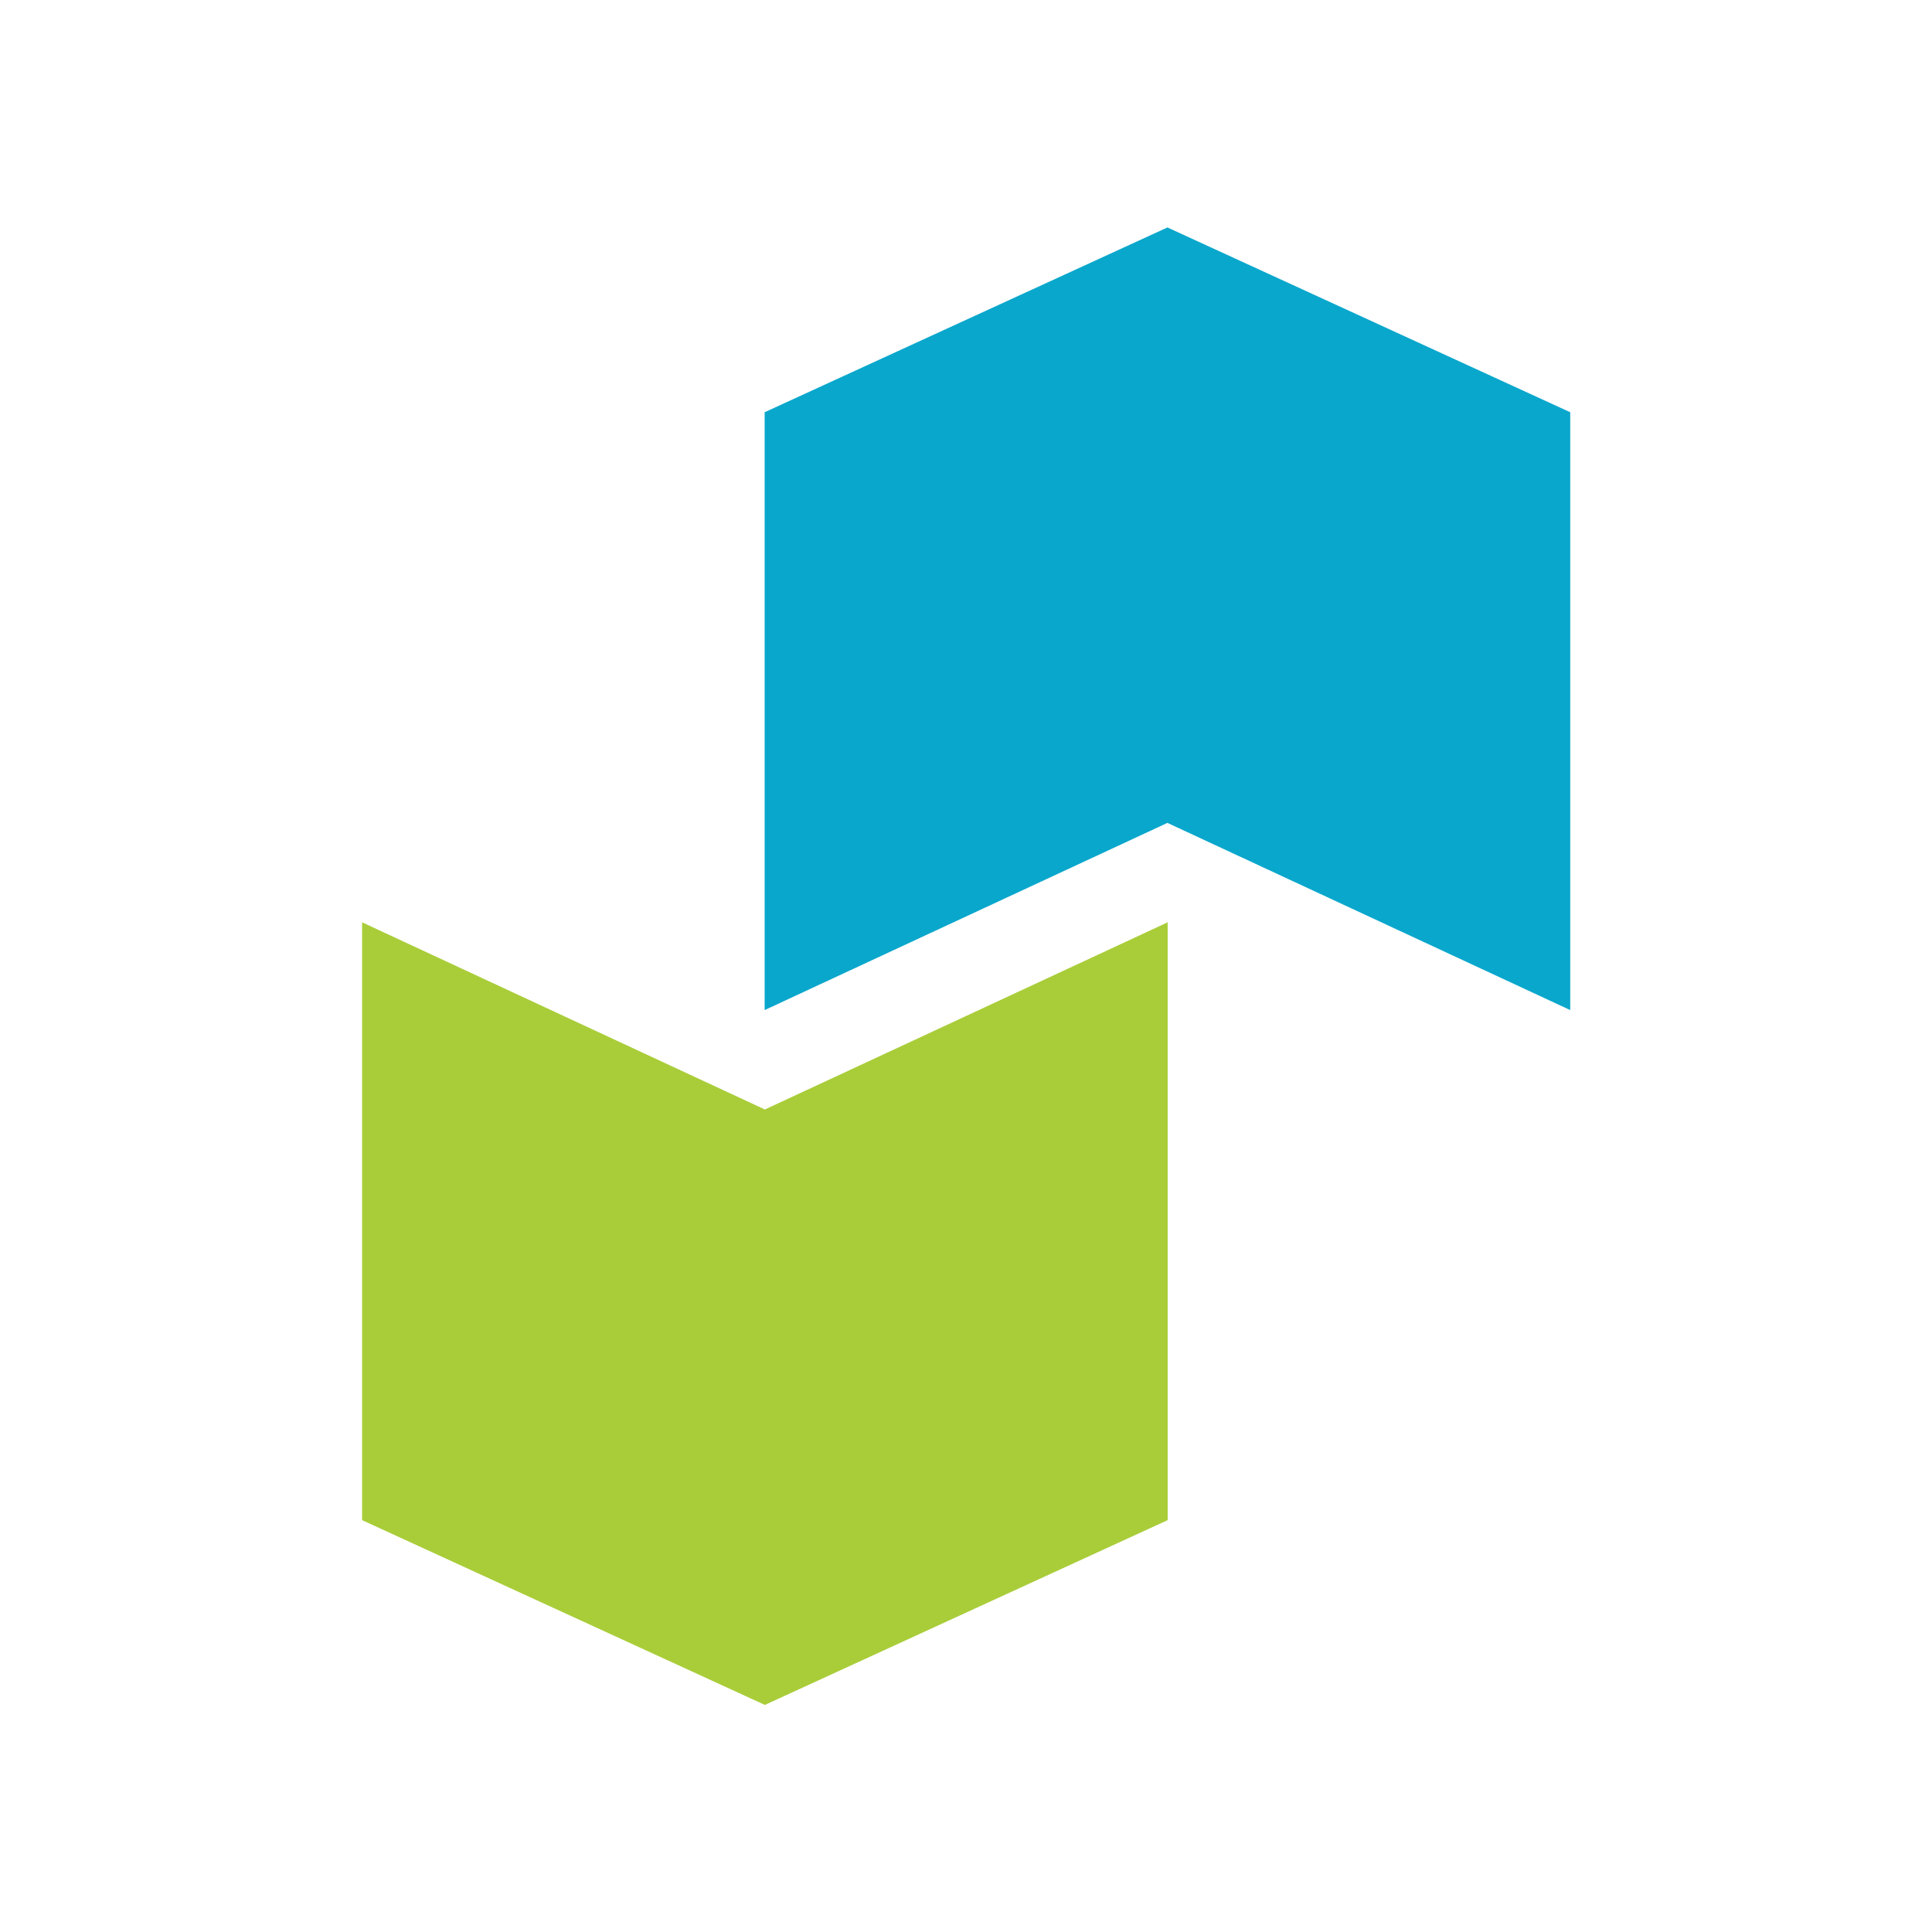 <?xml version="1.0" encoding="UTF-8" standalone="no"?>
<!-- Created with Inkscape (http://www.inkscape.org/) -->

<svg
   width="512"
   height="512"
   viewBox="0 0 135.467 135.467"
   version="1.1"
   id="svg5"
   inkscape:export-filename="C:\Users\Jon Are Wisting\source\repos\Peazy\Media\peazy-logo-128x28.png"
   inkscape:export-xdpi="24"
   inkscape:export-ydpi="24"
   inkscape:version="1.1.2 (b8e25be833, 2022-02-05)"
   sodipodi:docname="peazy-logo-v1.svg"
   xmlns:inkscape="http://www.inkscape.org/namespaces/inkscape"
   xmlns:sodipodi="http://sodipodi.sourceforge.net/DTD/sodipodi-0.dtd"
   xmlns="http://www.w3.org/2000/svg"
   xmlns:svg="http://www.w3.org/2000/svg">
  <sodipodi:namedview
     id="namedview7"
     pagecolor="#ffffff"
     bordercolor="#666666"
     borderopacity="1.0"
     inkscape:pageshadow="2"
     inkscape:pageopacity="0.0"
     inkscape:pagecheckerboard="0"
     inkscape:document-units="px"
     showgrid="false"
     units="px"
     inkscape:zoom="0.77771465"
     inkscape:cx="153.65533"
     inkscape:cy="208.30262"
     inkscape:window-width="2560"
     inkscape:window-height="1377"
     inkscape:window-x="-8"
     inkscape:window-y="-8"
     inkscape:window-maximized="1"
     inkscape:current-layer="layer1" />
  <defs
     id="defs2">
    <clipPath
       clipPathUnits="userSpaceOnUse"
       id="clipPath846">
      <path
         d="M 0,1000 H 1500 V 0 H 0 Z"
         id="path844" />
    </clipPath>
  </defs>
  <g
     inkscape:label="Layer 1"
     inkscape:groupmode="layer"
     id="layer1">
    <g
       id="g987"
       transform="matrix(1.03,0,0,1.03,-43.185,-64.359)">
      <g
         id="g832"
         transform="matrix(0.353,0,0,-0.353,93.997,138.013)">
        <path
           d="M 0,0 -77.678,36.099 V -79.193 L 0,-114.828 77.677,-79.193 V 36.099 Z"
           style="fill:#a9cd39;fill-opacity:1;fill-rule:nonzero;stroke:none"
           id="path834" />
      </g>
      <g
         id="g836"
         transform="matrix(0.353,0,0,-0.353,121.4,118.503)">
        <path
           d="M 0,0 77.678,-36.1 V 79.193 L 0,114.828 -77.677,79.193 V -36.1 Z"
           style="fill:#0aa7cc;fill-opacity:1;fill-rule:nonzero;stroke:none"
           id="path838" />
      </g>
    </g>
  </g>
</svg>
